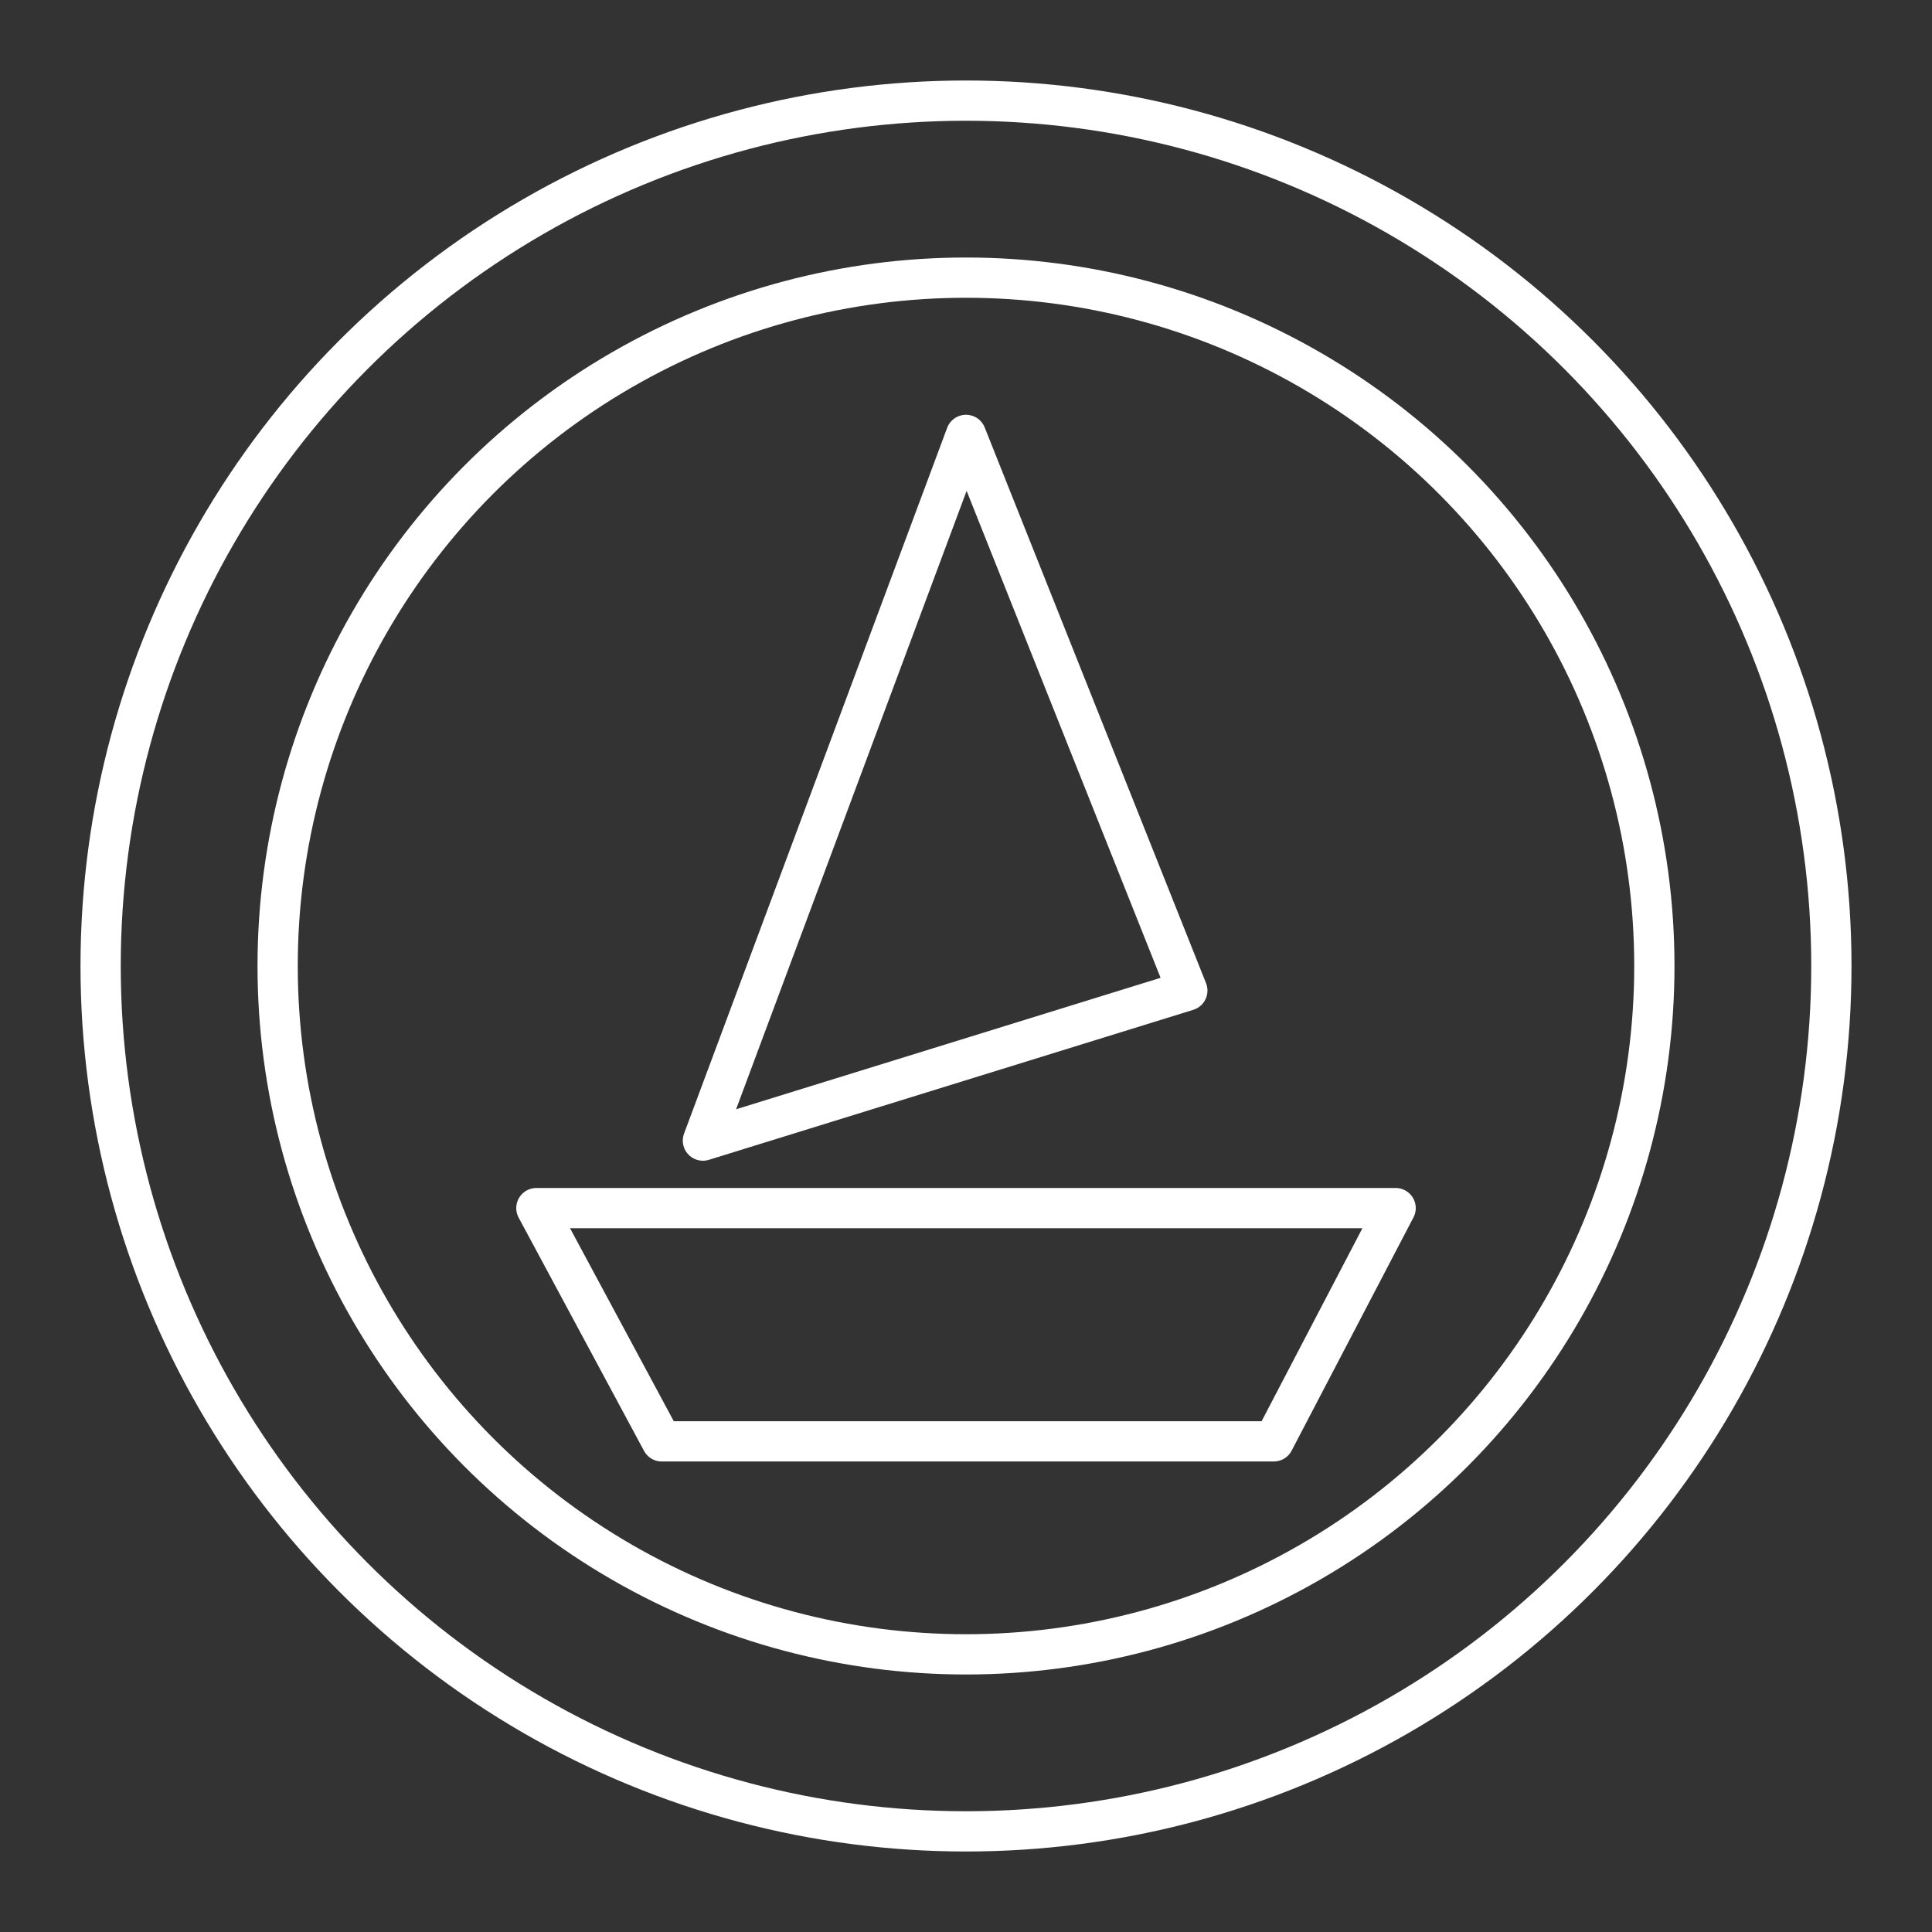 <?xml version="1.0" encoding="UTF-8"?><svg id="a" xmlns="http://www.w3.org/2000/svg" viewBox="0 0 48 48"><rect x="0" y="0" width="48" height="48" fill="#333333" stroke="none"/><defs><style>.b{fill:none;stroke:#fff;stroke-linecap:round;stroke-linejoin:round;}</style></defs><circle class="b" cx="24" cy="24" r="21.5"/><circle class="b" cx="24" cy="24" r="17.102"/><polygon class="b" points="34.674 30.015 31.647 35.81 16.441 35.81 13.326 30.015 34.674 30.015"/><polygon class="b" points="29.499 24.611 24 10.805 17.464 28.338 29.499 24.611"/></svg>